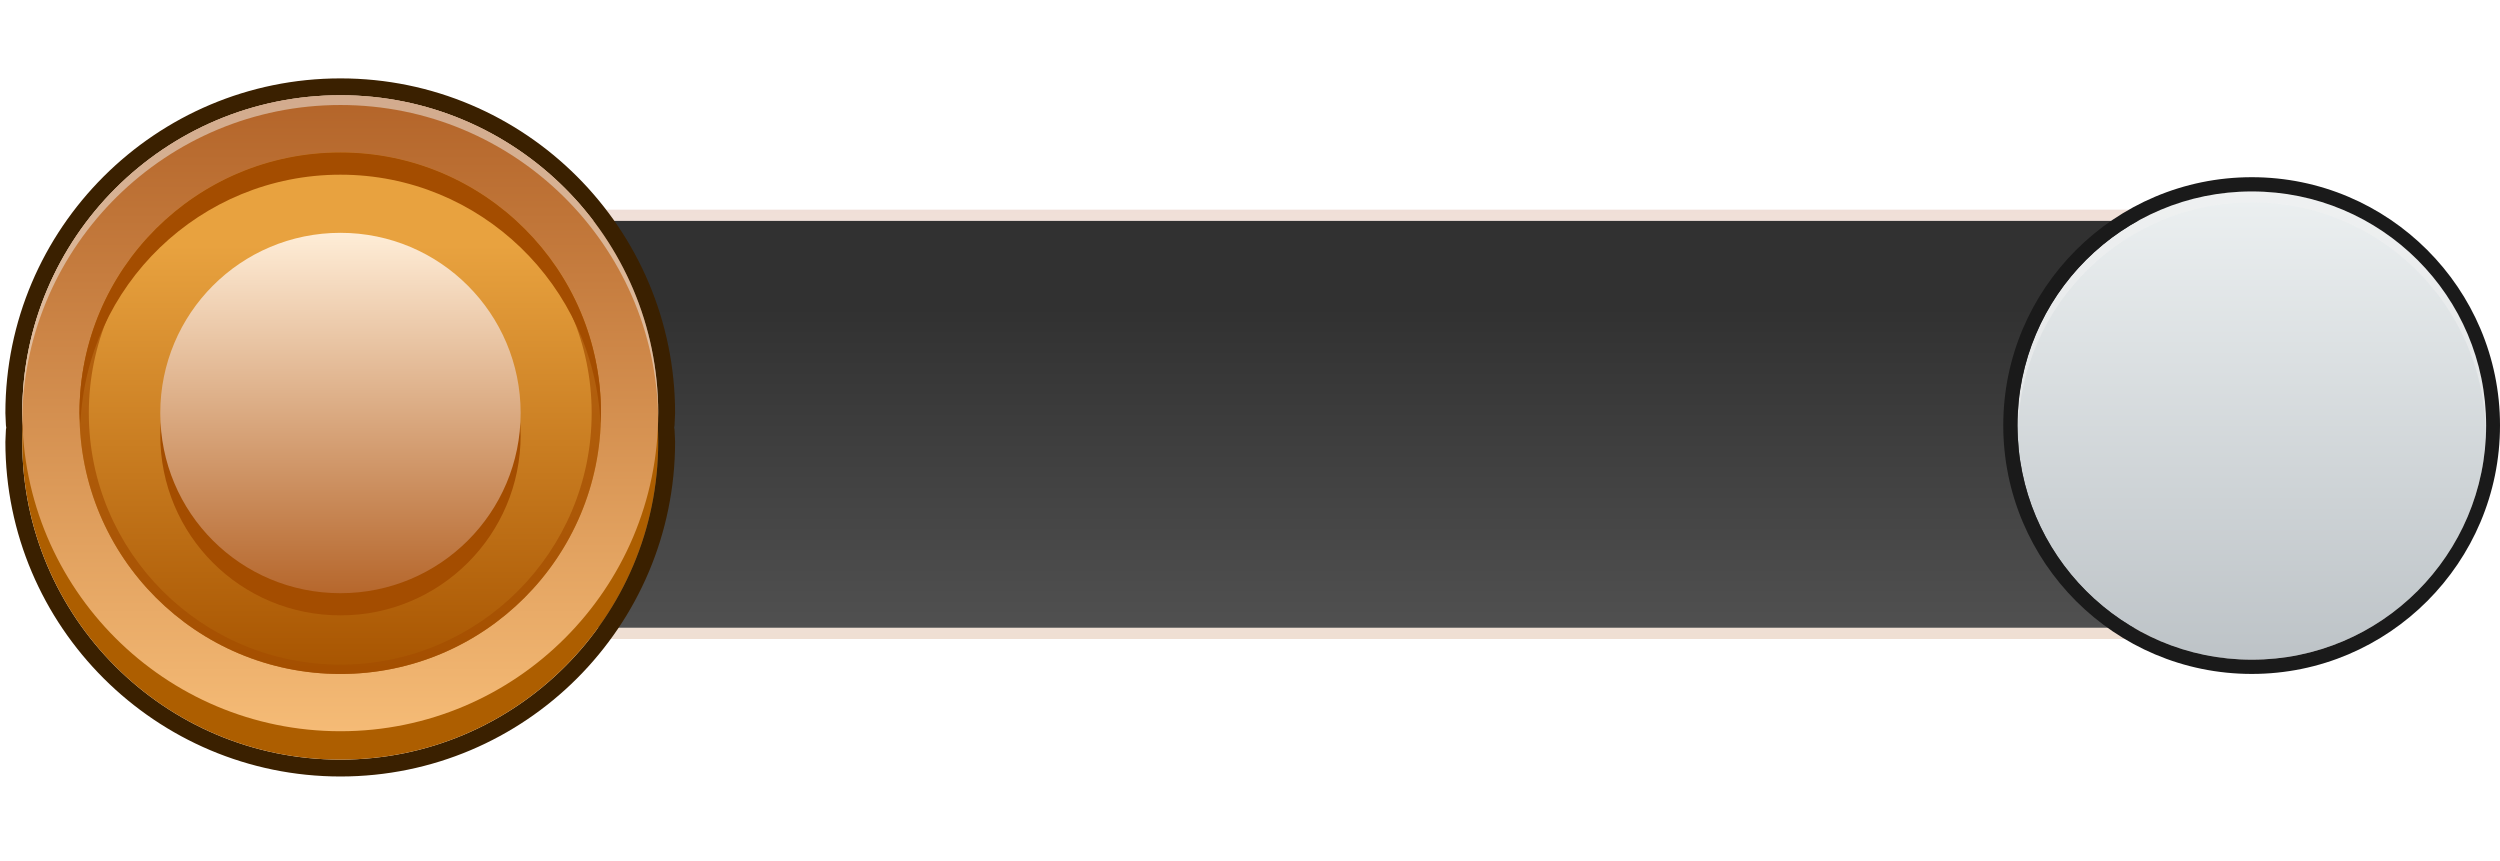 <svg width="180" height="62" viewBox="0 0 219 62" fill="none" xmlns="http://www.w3.org/2000/svg">
<path d="M195.923 48.277H33.468V12.632H195.923V48.277Z" fill="url(#paint0_linear_14_129)"/>
<g opacity="0.2">
<path fill-rule="evenodd" clip-rule="evenodd" d="M197.309 12.632V48.277C197.309 48.814 196.679 49.261 195.923 49.261H33.468C32.67 49.261 32.04 48.814 32.04 48.277V12.632C32.04 12.095 32.67 11.648 33.468 11.648H195.923C196.679 11.648 197.309 12.095 197.309 12.632ZM33.468 12.632V48.277H195.923V12.632H33.468Z" fill="#F2F2F2"/>
<path fill-rule="evenodd" clip-rule="evenodd" d="M197.309 12.632V48.277C197.309 48.814 196.679 49.261 195.923 49.261H33.468C32.67 49.261 32.04 48.814 32.04 48.277V12.632C32.04 12.095 32.67 11.648 33.468 11.648H195.923C196.679 11.648 197.309 12.095 197.309 12.632ZM33.468 12.632V48.277H195.923V12.632H33.468Z" fill="url(#paint1_linear_14_129)"/>
</g>
<path fill-rule="evenodd" clip-rule="evenodd" d="M59.138 29.463C59.138 29.774 59.099 30.085 59.099 30.357C59.099 30.487 59.086 30.617 59.06 30.746C59.086 30.85 59.099 30.966 59.099 31.096C59.099 31.368 59.138 31.679 59.138 31.99C59.138 48.163 45.997 61.304 29.824 61.304C13.651 61.304 0.472 48.163 0.472 31.99C0.472 31.679 0.51 31.368 0.51 31.096C0.51 30.966 0.523 30.85 0.549 30.746C0.523 30.617 0.51 30.487 0.51 30.357C0.51 30.085 0.472 29.774 0.472 29.463C0.472 13.29 13.651 0.15 29.824 0.15C45.997 0.15 59.138 13.29 59.138 29.463ZM1.949 29.463C1.949 29.891 1.988 30.319 2.027 30.746C1.988 31.135 1.949 31.563 1.949 31.99C1.949 47.347 14.429 59.827 29.824 59.827C45.181 59.827 57.66 47.347 57.66 31.99C57.66 31.563 57.622 31.135 57.583 30.746C57.622 30.319 57.66 29.891 57.66 29.463C57.66 14.107 45.181 1.627 29.824 1.627C14.429 1.627 1.949 14.107 1.949 29.463Z" fill="#3A2000"/>
<path d="M57.66 31.99C57.66 47.347 45.181 59.827 29.824 59.827C14.429 59.827 1.949 47.347 1.949 31.99C1.949 16.595 14.429 4.115 29.824 4.115C45.181 4.115 57.66 16.595 57.66 31.99Z" fill="#AD5E00"/>
<path d="M57.66 29.463C57.66 44.859 45.181 57.339 29.824 57.339C14.429 57.339 1.949 44.859 1.949 29.463C1.949 14.107 14.429 1.627 29.824 1.627C45.181 1.627 57.66 14.107 57.66 29.463Z" fill="url(#paint2_linear_14_129)"/>
<g opacity="0.5">
<path d="M29.824 2.482C45.064 2.482 57.427 14.729 57.66 29.891C57.66 29.761 57.66 29.619 57.66 29.463C57.66 14.107 45.181 1.627 29.824 1.627C14.429 1.627 1.949 14.107 1.949 29.463C1.949 29.619 1.949 29.761 1.949 29.891C2.182 14.729 14.584 2.482 29.824 2.482Z" fill="#F2F2F2"/>
</g>
<path d="M52.645 29.463C52.645 42.098 42.42 52.323 29.824 52.323C17.189 52.323 6.964 42.098 6.964 29.463C6.964 16.867 17.189 6.642 29.824 6.642C42.42 6.642 52.645 16.867 52.645 29.463Z" fill="url(#paint3_linear_14_129)"/>
<path opacity="0.7" fill-rule="evenodd" clip-rule="evenodd" d="M52.645 29.463C52.645 42.098 42.42 52.323 29.824 52.323C17.189 52.323 6.964 42.098 6.964 29.463C6.964 16.867 17.189 6.642 29.824 6.642C42.42 6.642 52.645 16.867 52.645 29.463ZM7.78 29.463C7.78 41.632 17.655 51.507 29.824 51.507C41.954 51.507 51.829 41.632 51.829 29.463C51.829 17.333 41.954 7.459 29.824 7.459C17.655 7.459 7.78 17.333 7.78 29.463Z" fill="#A44D00"/>
<path d="M29.824 6.642C17.189 6.642 6.964 16.867 6.964 29.463C6.964 29.813 7.003 30.124 7.042 30.435C7.547 18.305 17.539 8.586 29.824 8.586C42.071 8.586 52.062 18.305 52.606 30.435C52.606 30.124 52.645 29.813 52.645 29.463C52.645 16.867 42.42 6.642 29.824 6.642Z" fill="#A44D00"/>
<path d="M45.608 31.407C45.608 40.155 38.533 47.191 29.824 47.191C21.077 47.191 14.04 40.155 14.04 31.407C14.04 22.698 21.077 15.662 29.824 15.662C38.533 15.662 45.608 22.698 45.608 31.407Z" fill="#A44D00"/>
<path d="M45.608 29.463C45.608 38.211 38.533 45.248 29.824 45.248C21.077 45.248 14.04 38.211 14.04 29.463C14.04 20.755 21.077 13.679 29.824 13.679C38.533 13.679 45.608 20.755 45.608 29.463Z" fill="url(#paint4_linear_14_129)"/>
<path d="M217.785 30.546C217.785 41.876 208.589 51.072 197.259 51.072C185.929 51.072 176.734 41.876 176.734 30.546C176.734 19.216 185.929 10.054 197.259 10.054C208.589 10.054 217.785 19.216 217.785 30.546Z" fill="url(#paint5_linear_14_129)"/>
<g opacity="0.5">
<path d="M197.259 11.006C208.425 11.006 217.489 19.939 217.752 31.039C217.752 30.875 217.785 30.71 217.785 30.546C217.785 19.216 208.589 10.054 197.259 10.054C185.929 10.054 176.734 19.216 176.734 30.546C176.734 30.71 176.767 30.875 176.767 31.039C177.029 19.939 186.093 11.006 197.259 11.006Z" fill="#F2F2F2"/>
</g>
<path fill-rule="evenodd" clip-rule="evenodd" d="M219 30.546C219 42.566 209.246 52.32 197.259 52.32C185.24 52.32 175.486 42.566 175.486 30.546C175.486 18.559 185.24 8.806 197.259 8.806C209.246 8.806 219 18.559 219 30.546ZM176.734 30.546C176.734 41.876 185.929 51.072 197.259 51.072C208.589 51.072 217.785 41.876 217.785 30.546C217.785 19.216 208.589 10.054 197.259 10.054C185.929 10.054 176.734 19.216 176.734 30.546Z" fill="#1A1A1A"/>
<defs>
<linearGradient id="paint0_linear_14_129" x1="106.942" y1="48.264" x2="106.942" y2="12.639" gradientUnits="userSpaceOnUse">
<stop stop-color="#505050"/>
<stop offset="0.79" stop-color="#313131"/>
</linearGradient>
<linearGradient id="paint1_linear_14_129" x1="32.026" y1="49.263" x2="32.026" y2="11.648" gradientUnits="userSpaceOnUse">
<stop stop-color="#AE5D23"/>
<stop offset="0.506" stop-color="#FFC87F"/>
<stop offset="1" stop-color="#B1603C"/>
</linearGradient>
<linearGradient id="paint2_linear_14_129" x1="1.95" y1="57.334" x2="1.95" y2="1.618" gradientUnits="userSpaceOnUse">
<stop stop-color="#F5BB76"/>
<stop offset="1" stop-color="#B36429"/>
</linearGradient>
<linearGradient id="paint3_linear_14_129" x1="6.976" y1="52.306" x2="6.976" y2="6.645" gradientUnits="userSpaceOnUse">
<stop stop-color="#A75400"/>
<stop offset="0.822" stop-color="#E8A23F"/>
</linearGradient>
<linearGradient id="paint4_linear_14_129" x1="14.025" y1="45.258" x2="14.025" y2="13.694" gradientUnits="userSpaceOnUse">
<stop stop-color="#B6672C"/>
<stop offset="1" stop-color="#FFEDD7"/>
</linearGradient>
<linearGradient id="paint5_linear_14_129" x1="176.736" y1="51.077" x2="176.736" y2="10.041" gradientUnits="userSpaceOnUse">
<stop stop-color="#BDC3C7"/>
<stop offset="1" stop-color="#ECF0F1"/>
</linearGradient>
</defs>
</svg>
